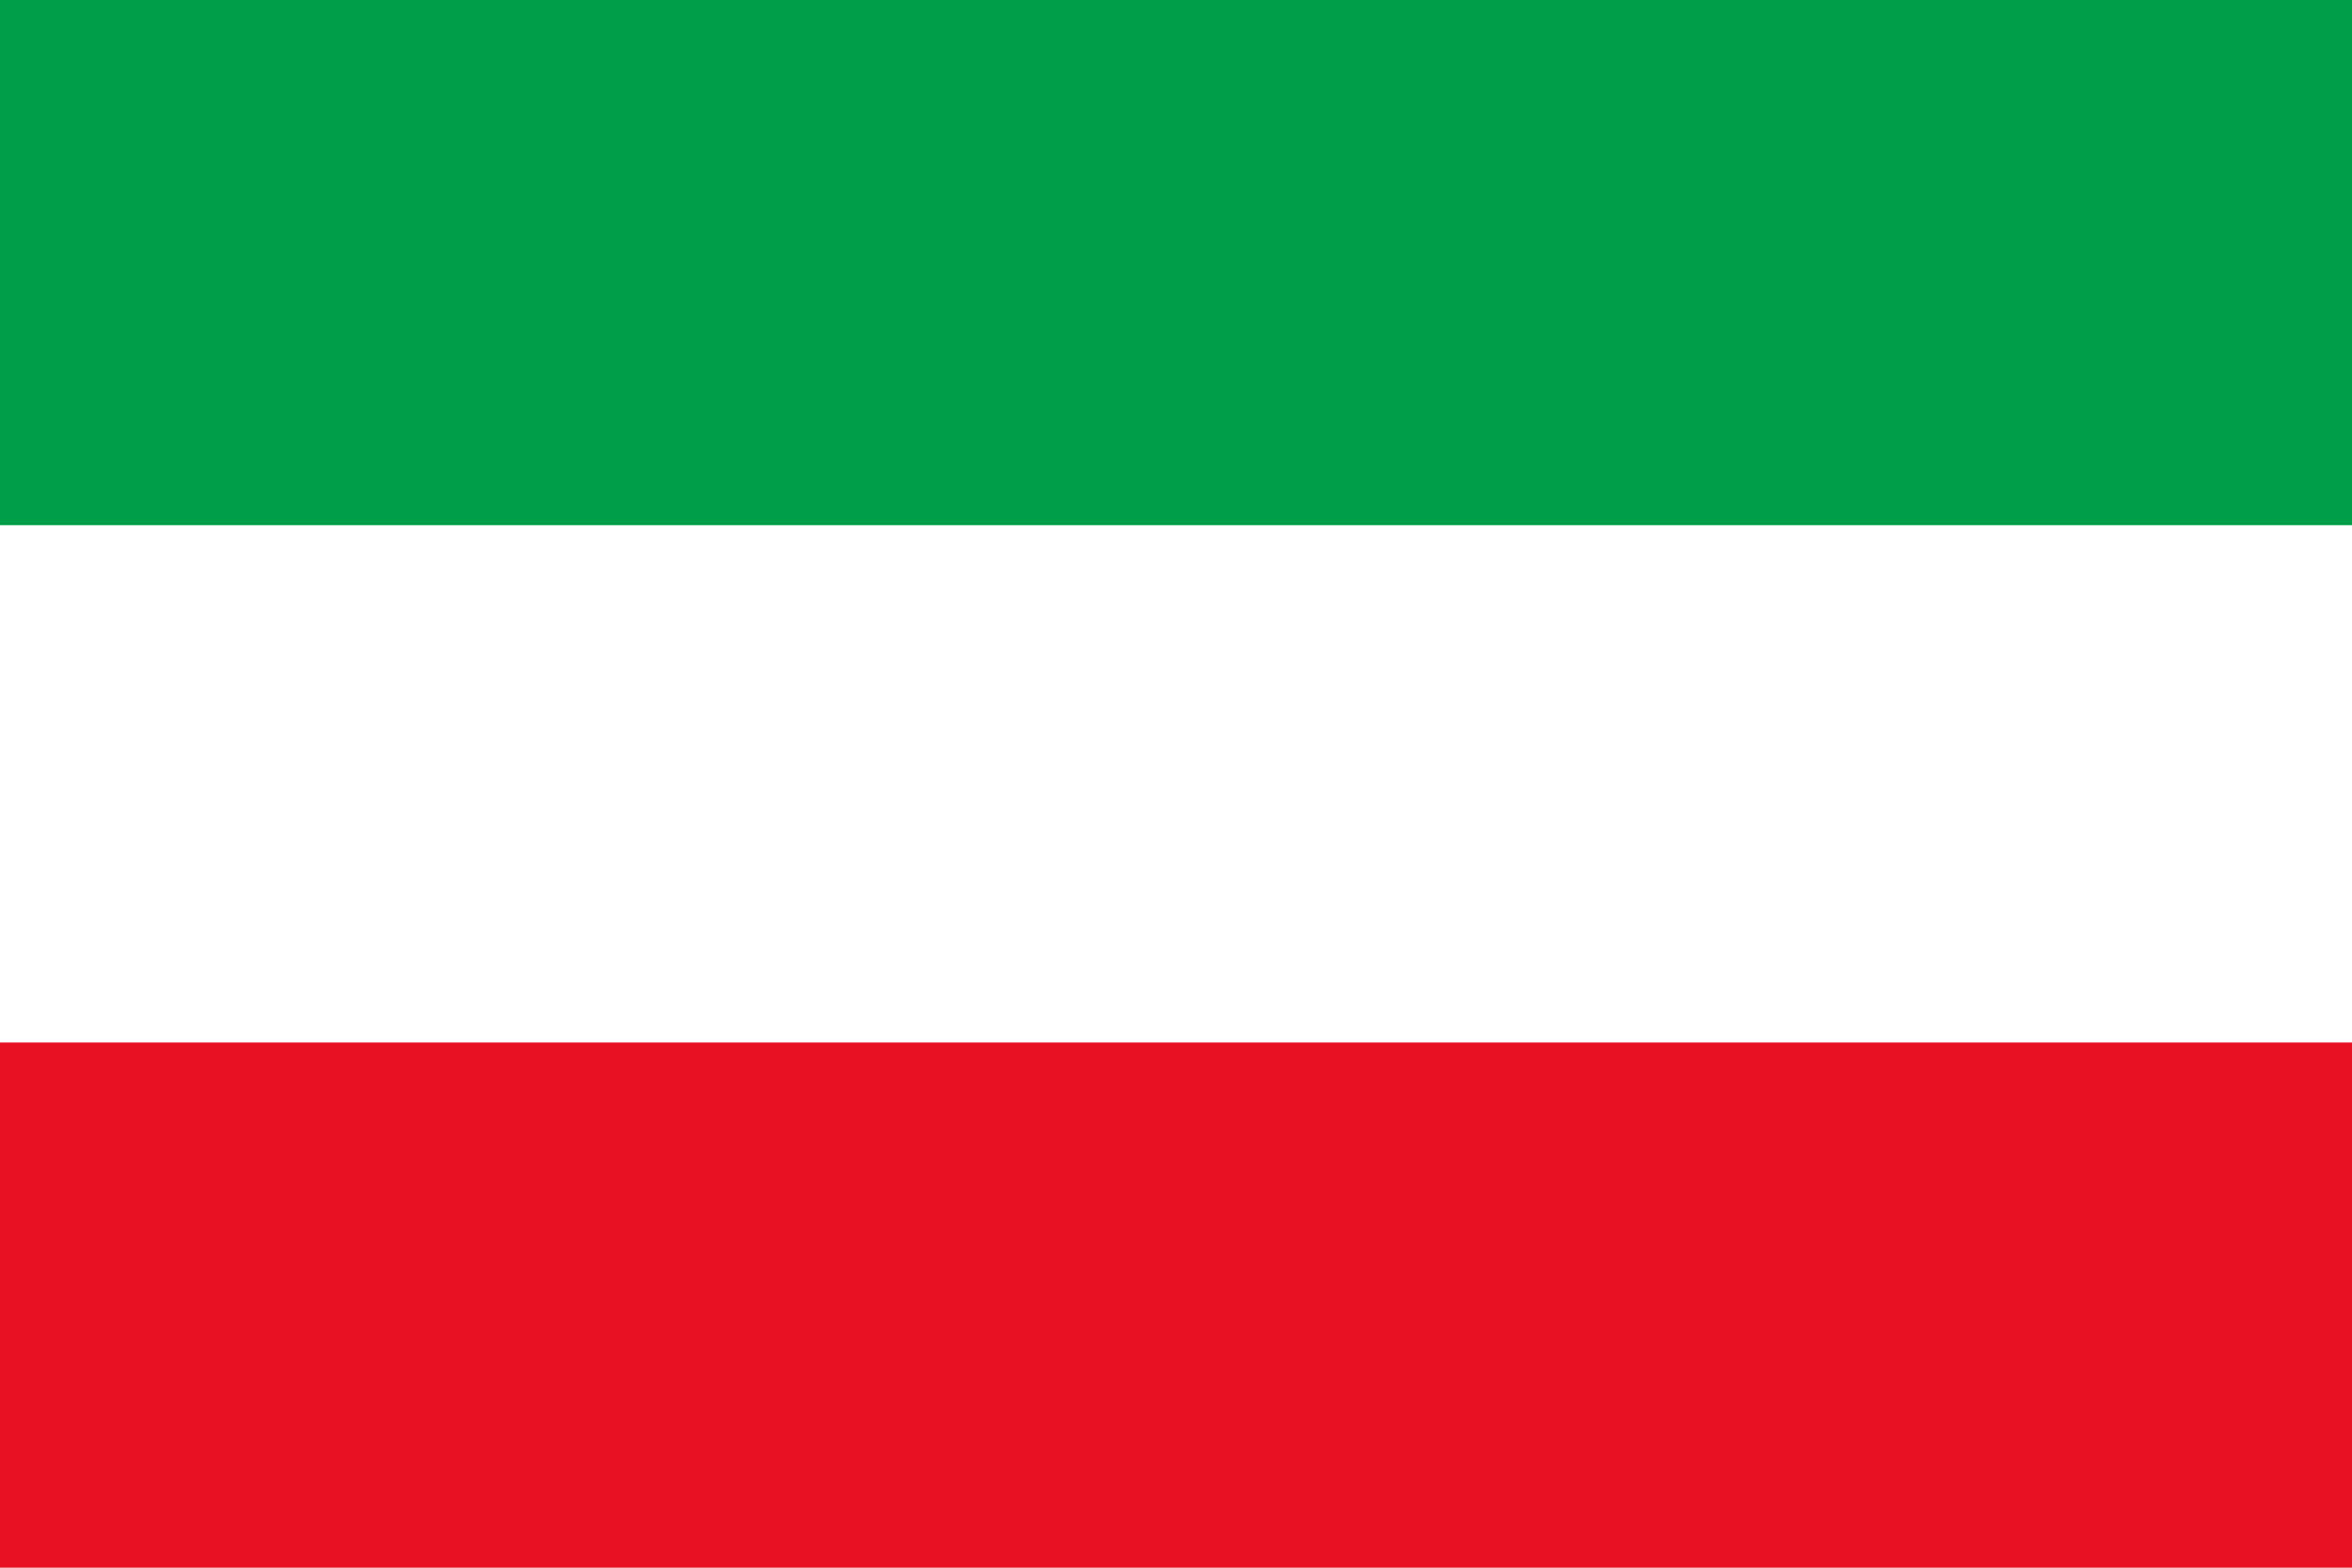 <?xml version="1.0" encoding="UTF-8" standalone="no"?>
<svg
   width="30"
   height="20"
   viewBox="0 0 0.3 0.2"
   version="1.1"
   id="svg3"
   xmlns="http://www.w3.org/2000/svg"
   xmlns:svg="http://www.w3.org/2000/svg">
  <defs
     id="defs3" />
  <path
     fill="#21468B"
     d="M 9.5367431e-8,-9.5367432e-8 H 0.3 V 0.2 H 9.5367431e-8 Z"
     style="fill:#e81123;fill-opacity:1;stroke-width:0.033"
     id="path1" />
  <path
     fill="#ffffff"
     d="M 9.5367431e-8,-9.5367432e-8 H 0.3 V 0.133 H 9.5367431e-8 Z"
     id="path2"
     style="stroke-width:0.033" />
  <path
     fill="#AE1C28"
     d="M 9.5367431e-8,-9.5367432e-8 H 0.3 V 0.067 H 9.5367431e-8 Z"
     style="fill:#009e49;fill-opacity:1;stroke-width:0.033"
     id="path3" />
</svg>
